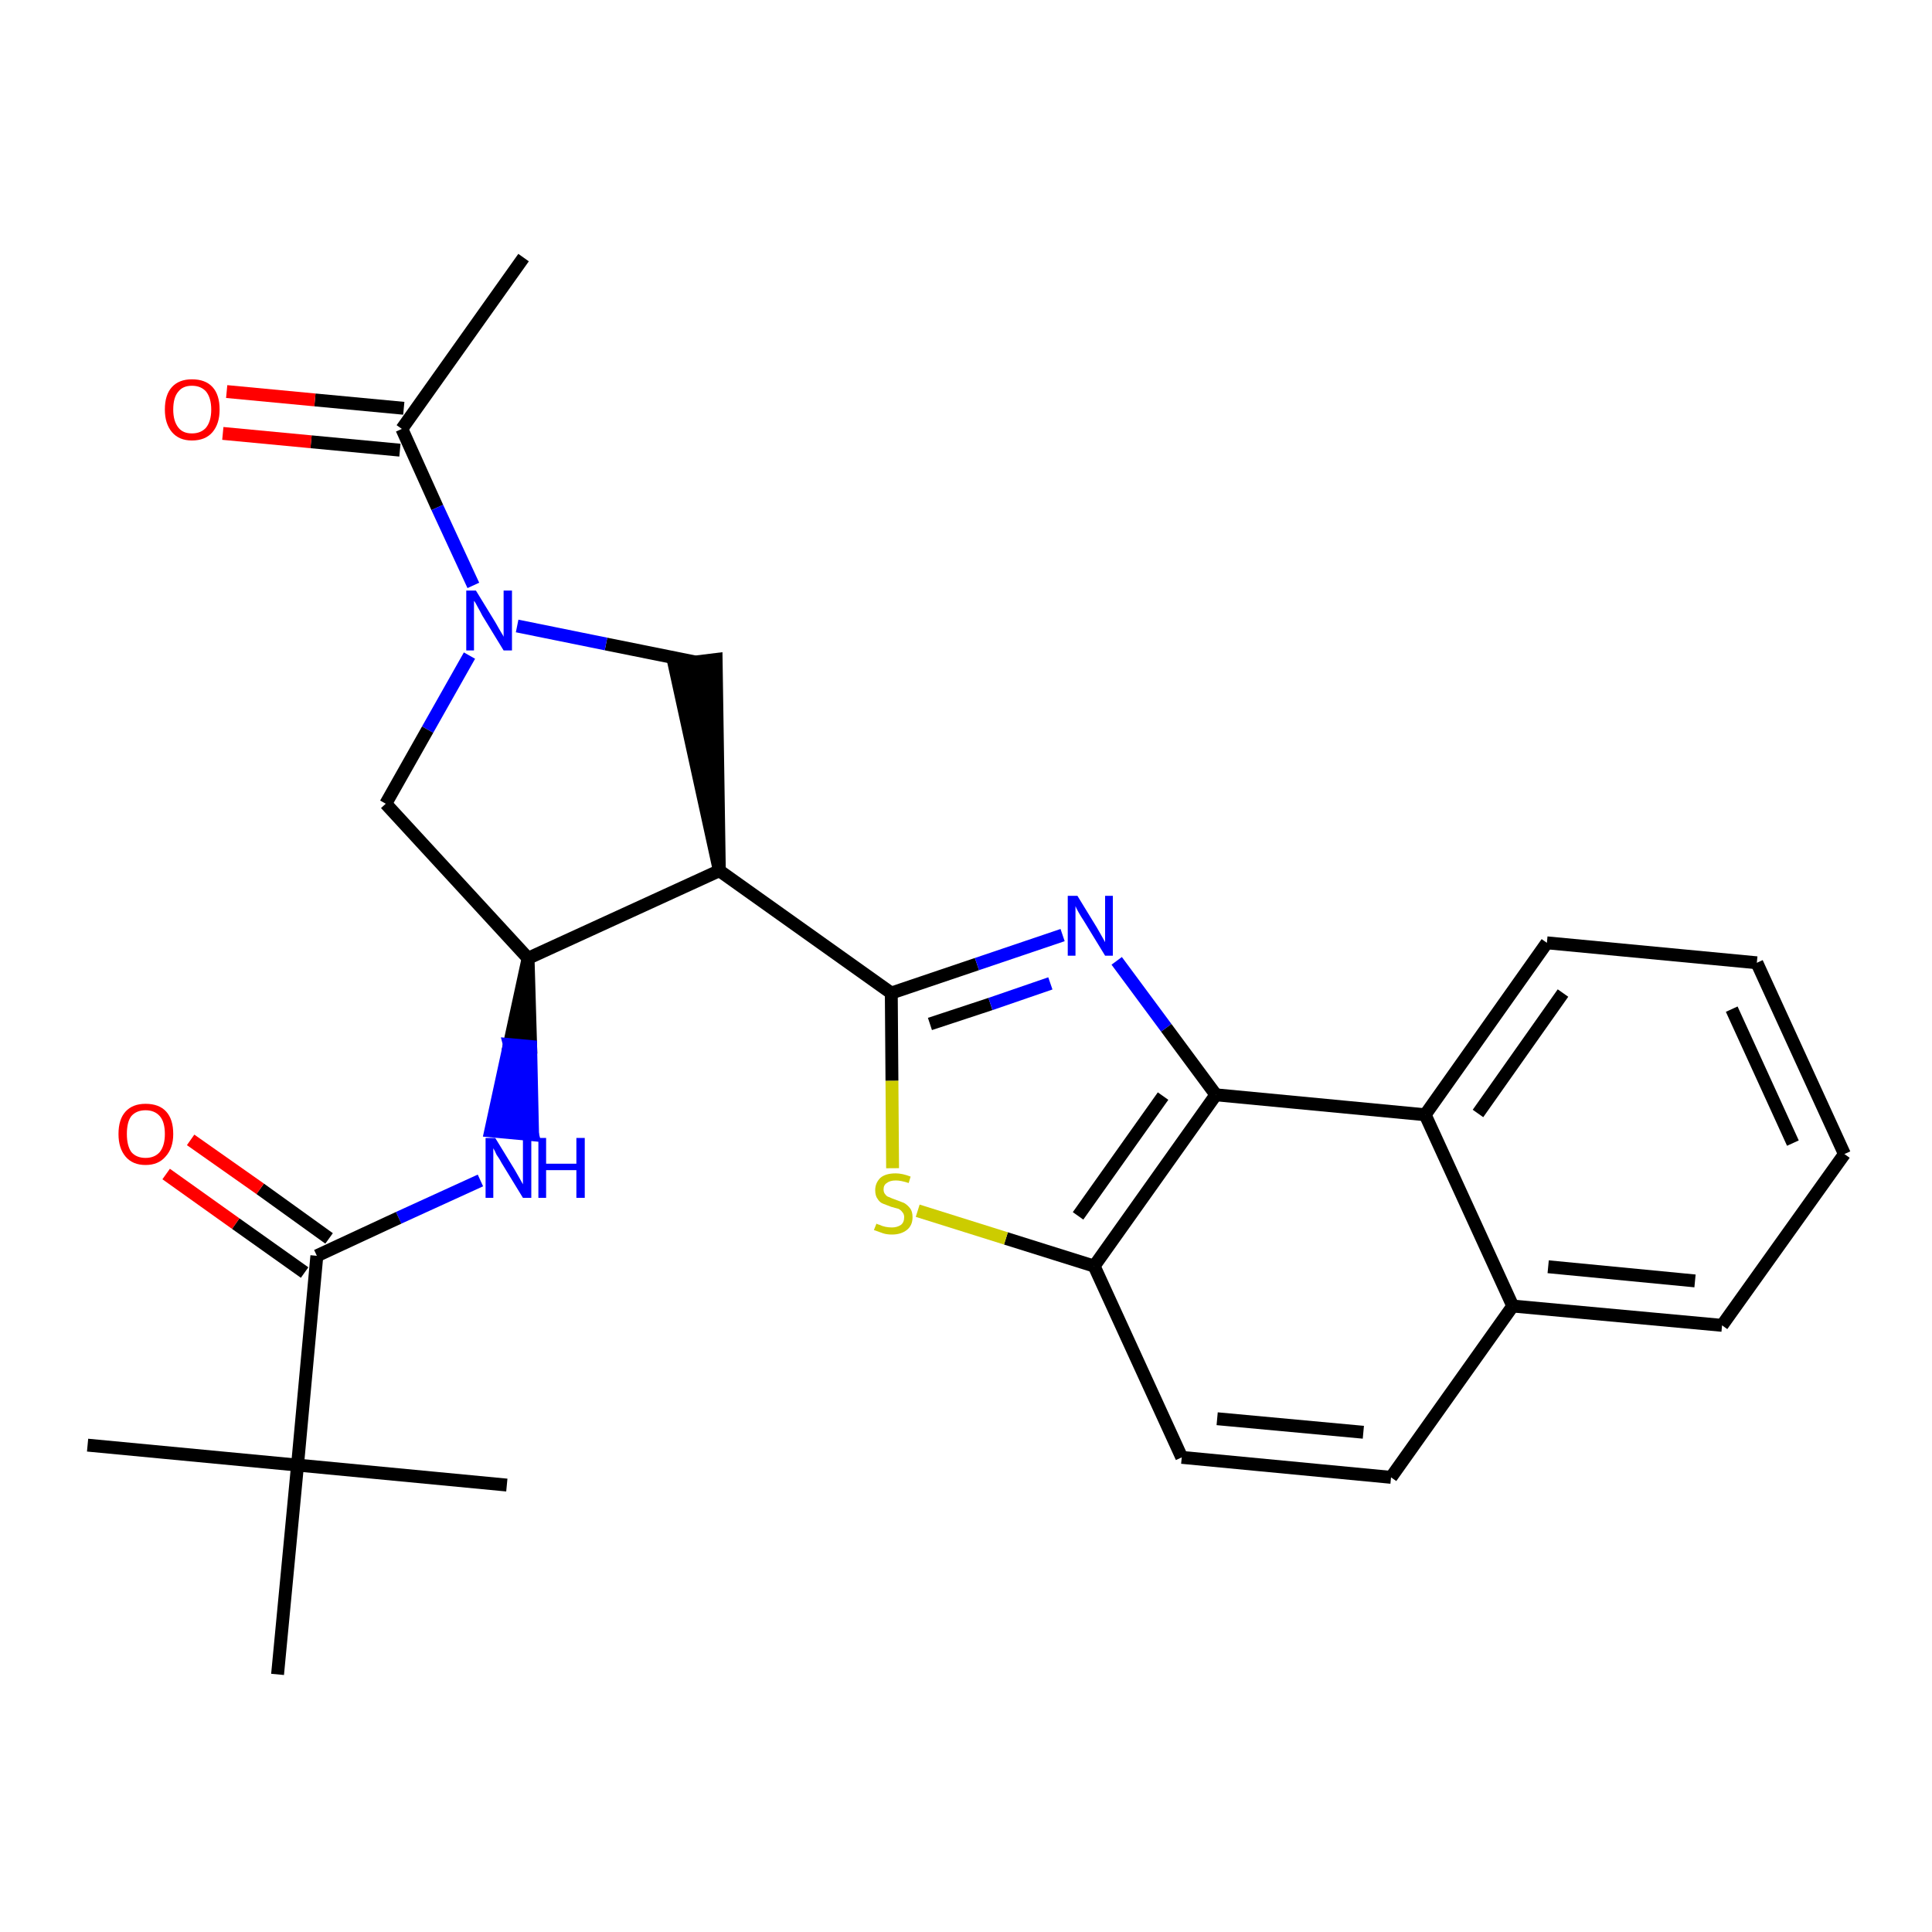 <?xml version='1.0' encoding='iso-8859-1'?>
<svg version='1.1' baseProfile='full'
              xmlns='http://www.w3.org/2000/svg'
                      xmlns:rdkit='http://www.rdkit.org/xml'
                      xmlns:xlink='http://www.w3.org/1999/xlink'
                  xml:space='preserve'
width='300px' height='300px' viewBox='0 0 300 300'>
<!-- END OF HEADER -->
<path class='bond-0 atom-0 atom-1' d='M 81.3,40.0 L 62.4,66.6' style='fill:none;fill-rule:evenodd;stroke:#000000;stroke-width:2.0px;stroke-linecap:butt;stroke-linejoin:miter;stroke-opacity:1' />
<path class='bond-1 atom-1 atom-2' d='M 62.7,63.4 L 48.9,62.1' style='fill:none;fill-rule:evenodd;stroke:#000000;stroke-width:2.0px;stroke-linecap:butt;stroke-linejoin:miter;stroke-opacity:1' />
<path class='bond-1 atom-1 atom-2' d='M 48.9,62.1 L 35.2,60.8' style='fill:none;fill-rule:evenodd;stroke:#FF0000;stroke-width:2.0px;stroke-linecap:butt;stroke-linejoin:miter;stroke-opacity:1' />
<path class='bond-1 atom-1 atom-2' d='M 62.1,69.9 L 48.3,68.6' style='fill:none;fill-rule:evenodd;stroke:#000000;stroke-width:2.0px;stroke-linecap:butt;stroke-linejoin:miter;stroke-opacity:1' />
<path class='bond-1 atom-1 atom-2' d='M 48.3,68.6 L 34.6,67.3' style='fill:none;fill-rule:evenodd;stroke:#FF0000;stroke-width:2.0px;stroke-linecap:butt;stroke-linejoin:miter;stroke-opacity:1' />
<path class='bond-2 atom-1 atom-3' d='M 62.4,66.6 L 67.9,78.8' style='fill:none;fill-rule:evenodd;stroke:#000000;stroke-width:2.0px;stroke-linecap:butt;stroke-linejoin:miter;stroke-opacity:1' />
<path class='bond-2 atom-1 atom-3' d='M 67.9,78.8 L 73.5,90.9' style='fill:none;fill-rule:evenodd;stroke:#0000FF;stroke-width:2.0px;stroke-linecap:butt;stroke-linejoin:miter;stroke-opacity:1' />
<path class='bond-3 atom-3 atom-4' d='M 72.9,101.8 L 66.4,113.3' style='fill:none;fill-rule:evenodd;stroke:#0000FF;stroke-width:2.0px;stroke-linecap:butt;stroke-linejoin:miter;stroke-opacity:1' />
<path class='bond-3 atom-3 atom-4' d='M 66.4,113.3 L 59.9,124.8' style='fill:none;fill-rule:evenodd;stroke:#000000;stroke-width:2.0px;stroke-linecap:butt;stroke-linejoin:miter;stroke-opacity:1' />
<path class='bond-27 atom-27 atom-3' d='M 108.0,102.8 L 94.1,100.0' style='fill:none;fill-rule:evenodd;stroke:#000000;stroke-width:2.0px;stroke-linecap:butt;stroke-linejoin:miter;stroke-opacity:1' />
<path class='bond-27 atom-27 atom-3' d='M 94.1,100.0 L 80.3,97.2' style='fill:none;fill-rule:evenodd;stroke:#0000FF;stroke-width:2.0px;stroke-linecap:butt;stroke-linejoin:miter;stroke-opacity:1' />
<path class='bond-4 atom-4 atom-5' d='M 59.9,124.8 L 82.0,148.8' style='fill:none;fill-rule:evenodd;stroke:#000000;stroke-width:2.0px;stroke-linecap:butt;stroke-linejoin:miter;stroke-opacity:1' />
<path class='bond-5 atom-5 atom-6' d='M 82.0,148.8 L 79.1,162.2 L 82.4,162.5 Z' style='fill:#000000;fill-rule:evenodd;fill-opacity:1;stroke:#000000;stroke-width:2.0px;stroke-linecap:butt;stroke-linejoin:miter;stroke-opacity:1;' />
<path class='bond-5 atom-5 atom-6' d='M 79.1,162.2 L 82.7,176.2 L 76.2,175.6 Z' style='fill:#0000FF;fill-rule:evenodd;fill-opacity:1;stroke:#0000FF;stroke-width:2.0px;stroke-linecap:butt;stroke-linejoin:miter;stroke-opacity:1;' />
<path class='bond-5 atom-5 atom-6' d='M 79.1,162.2 L 82.4,162.5 L 82.7,176.2 Z' style='fill:#0000FF;fill-rule:evenodd;fill-opacity:1;stroke:#0000FF;stroke-width:2.0px;stroke-linecap:butt;stroke-linejoin:miter;stroke-opacity:1;' />
<path class='bond-12 atom-5 atom-13' d='M 82.0,148.8 L 111.7,135.2' style='fill:none;fill-rule:evenodd;stroke:#000000;stroke-width:2.0px;stroke-linecap:butt;stroke-linejoin:miter;stroke-opacity:1' />
<path class='bond-6 atom-6 atom-7' d='M 74.6,183.3 L 61.9,189.1' style='fill:none;fill-rule:evenodd;stroke:#0000FF;stroke-width:2.0px;stroke-linecap:butt;stroke-linejoin:miter;stroke-opacity:1' />
<path class='bond-6 atom-6 atom-7' d='M 61.9,189.1 L 49.2,195.0' style='fill:none;fill-rule:evenodd;stroke:#000000;stroke-width:2.0px;stroke-linecap:butt;stroke-linejoin:miter;stroke-opacity:1' />
<path class='bond-7 atom-7 atom-8' d='M 51.1,192.3 L 40.4,184.6' style='fill:none;fill-rule:evenodd;stroke:#000000;stroke-width:2.0px;stroke-linecap:butt;stroke-linejoin:miter;stroke-opacity:1' />
<path class='bond-7 atom-7 atom-8' d='M 40.4,184.6 L 29.6,177.0' style='fill:none;fill-rule:evenodd;stroke:#FF0000;stroke-width:2.0px;stroke-linecap:butt;stroke-linejoin:miter;stroke-opacity:1' />
<path class='bond-7 atom-7 atom-8' d='M 47.3,197.6 L 36.6,190.0' style='fill:none;fill-rule:evenodd;stroke:#000000;stroke-width:2.0px;stroke-linecap:butt;stroke-linejoin:miter;stroke-opacity:1' />
<path class='bond-7 atom-7 atom-8' d='M 36.6,190.0 L 25.8,182.3' style='fill:none;fill-rule:evenodd;stroke:#FF0000;stroke-width:2.0px;stroke-linecap:butt;stroke-linejoin:miter;stroke-opacity:1' />
<path class='bond-8 atom-7 atom-9' d='M 49.2,195.0 L 46.2,227.5' style='fill:none;fill-rule:evenodd;stroke:#000000;stroke-width:2.0px;stroke-linecap:butt;stroke-linejoin:miter;stroke-opacity:1' />
<path class='bond-9 atom-9 atom-10' d='M 46.2,227.5 L 13.6,224.4' style='fill:none;fill-rule:evenodd;stroke:#000000;stroke-width:2.0px;stroke-linecap:butt;stroke-linejoin:miter;stroke-opacity:1' />
<path class='bond-10 atom-9 atom-11' d='M 46.2,227.5 L 78.7,230.6' style='fill:none;fill-rule:evenodd;stroke:#000000;stroke-width:2.0px;stroke-linecap:butt;stroke-linejoin:miter;stroke-opacity:1' />
<path class='bond-11 atom-9 atom-12' d='M 46.2,227.5 L 43.1,260.0' style='fill:none;fill-rule:evenodd;stroke:#000000;stroke-width:2.0px;stroke-linecap:butt;stroke-linejoin:miter;stroke-opacity:1' />
<path class='bond-13 atom-13 atom-14' d='M 111.7,135.2 L 138.4,154.2' style='fill:none;fill-rule:evenodd;stroke:#000000;stroke-width:2.0px;stroke-linecap:butt;stroke-linejoin:miter;stroke-opacity:1' />
<path class='bond-26 atom-13 atom-27' d='M 111.7,135.2 L 111.2,102.4 L 104.7,103.2 Z' style='fill:#000000;fill-rule:evenodd;fill-opacity:1;stroke:#000000;stroke-width:2.0px;stroke-linecap:butt;stroke-linejoin:miter;stroke-opacity:1;' />
<path class='bond-14 atom-14 atom-15' d='M 138.4,154.2 L 151.7,149.7' style='fill:none;fill-rule:evenodd;stroke:#000000;stroke-width:2.0px;stroke-linecap:butt;stroke-linejoin:miter;stroke-opacity:1' />
<path class='bond-14 atom-14 atom-15' d='M 151.7,149.7 L 165.0,145.2' style='fill:none;fill-rule:evenodd;stroke:#0000FF;stroke-width:2.0px;stroke-linecap:butt;stroke-linejoin:miter;stroke-opacity:1' />
<path class='bond-14 atom-14 atom-15' d='M 144.4,159.0 L 153.8,155.9' style='fill:none;fill-rule:evenodd;stroke:#000000;stroke-width:2.0px;stroke-linecap:butt;stroke-linejoin:miter;stroke-opacity:1' />
<path class='bond-14 atom-14 atom-15' d='M 153.8,155.9 L 163.1,152.7' style='fill:none;fill-rule:evenodd;stroke:#0000FF;stroke-width:2.0px;stroke-linecap:butt;stroke-linejoin:miter;stroke-opacity:1' />
<path class='bond-28 atom-26 atom-14' d='M 138.6,181.4 L 138.5,167.8' style='fill:none;fill-rule:evenodd;stroke:#CCCC00;stroke-width:2.0px;stroke-linecap:butt;stroke-linejoin:miter;stroke-opacity:1' />
<path class='bond-28 atom-26 atom-14' d='M 138.5,167.8 L 138.4,154.2' style='fill:none;fill-rule:evenodd;stroke:#000000;stroke-width:2.0px;stroke-linecap:butt;stroke-linejoin:miter;stroke-opacity:1' />
<path class='bond-15 atom-15 atom-16' d='M 173.4,149.2 L 181.1,159.6' style='fill:none;fill-rule:evenodd;stroke:#0000FF;stroke-width:2.0px;stroke-linecap:butt;stroke-linejoin:miter;stroke-opacity:1' />
<path class='bond-15 atom-15 atom-16' d='M 181.1,159.6 L 188.8,170.0' style='fill:none;fill-rule:evenodd;stroke:#000000;stroke-width:2.0px;stroke-linecap:butt;stroke-linejoin:miter;stroke-opacity:1' />
<path class='bond-16 atom-16 atom-17' d='M 188.8,170.0 L 169.9,196.6' style='fill:none;fill-rule:evenodd;stroke:#000000;stroke-width:2.0px;stroke-linecap:butt;stroke-linejoin:miter;stroke-opacity:1' />
<path class='bond-16 atom-16 atom-17' d='M 180.6,170.2 L 167.4,188.8' style='fill:none;fill-rule:evenodd;stroke:#000000;stroke-width:2.0px;stroke-linecap:butt;stroke-linejoin:miter;stroke-opacity:1' />
<path class='bond-29 atom-25 atom-16' d='M 221.3,173.1 L 188.8,170.0' style='fill:none;fill-rule:evenodd;stroke:#000000;stroke-width:2.0px;stroke-linecap:butt;stroke-linejoin:miter;stroke-opacity:1' />
<path class='bond-17 atom-17 atom-18' d='M 169.9,196.6 L 183.5,226.3' style='fill:none;fill-rule:evenodd;stroke:#000000;stroke-width:2.0px;stroke-linecap:butt;stroke-linejoin:miter;stroke-opacity:1' />
<path class='bond-25 atom-17 atom-26' d='M 169.9,196.6 L 156.2,192.3' style='fill:none;fill-rule:evenodd;stroke:#000000;stroke-width:2.0px;stroke-linecap:butt;stroke-linejoin:miter;stroke-opacity:1' />
<path class='bond-25 atom-17 atom-26' d='M 156.2,192.3 L 142.5,188.0' style='fill:none;fill-rule:evenodd;stroke:#CCCC00;stroke-width:2.0px;stroke-linecap:butt;stroke-linejoin:miter;stroke-opacity:1' />
<path class='bond-18 atom-18 atom-19' d='M 183.5,226.3 L 216.0,229.4' style='fill:none;fill-rule:evenodd;stroke:#000000;stroke-width:2.0px;stroke-linecap:butt;stroke-linejoin:miter;stroke-opacity:1' />
<path class='bond-18 atom-18 atom-19' d='M 189.0,220.3 L 211.7,222.4' style='fill:none;fill-rule:evenodd;stroke:#000000;stroke-width:2.0px;stroke-linecap:butt;stroke-linejoin:miter;stroke-opacity:1' />
<path class='bond-19 atom-19 atom-20' d='M 216.0,229.4 L 234.9,202.8' style='fill:none;fill-rule:evenodd;stroke:#000000;stroke-width:2.0px;stroke-linecap:butt;stroke-linejoin:miter;stroke-opacity:1' />
<path class='bond-20 atom-20 atom-21' d='M 234.9,202.8 L 267.4,205.8' style='fill:none;fill-rule:evenodd;stroke:#000000;stroke-width:2.0px;stroke-linecap:butt;stroke-linejoin:miter;stroke-opacity:1' />
<path class='bond-20 atom-20 atom-21' d='M 240.4,196.7 L 263.2,198.9' style='fill:none;fill-rule:evenodd;stroke:#000000;stroke-width:2.0px;stroke-linecap:butt;stroke-linejoin:miter;stroke-opacity:1' />
<path class='bond-30 atom-25 atom-20' d='M 221.3,173.1 L 234.9,202.8' style='fill:none;fill-rule:evenodd;stroke:#000000;stroke-width:2.0px;stroke-linecap:butt;stroke-linejoin:miter;stroke-opacity:1' />
<path class='bond-21 atom-21 atom-22' d='M 267.4,205.8 L 286.4,179.2' style='fill:none;fill-rule:evenodd;stroke:#000000;stroke-width:2.0px;stroke-linecap:butt;stroke-linejoin:miter;stroke-opacity:1' />
<path class='bond-22 atom-22 atom-23' d='M 286.4,179.2 L 272.8,149.5' style='fill:none;fill-rule:evenodd;stroke:#000000;stroke-width:2.0px;stroke-linecap:butt;stroke-linejoin:miter;stroke-opacity:1' />
<path class='bond-22 atom-22 atom-23' d='M 278.4,177.5 L 268.9,156.7' style='fill:none;fill-rule:evenodd;stroke:#000000;stroke-width:2.0px;stroke-linecap:butt;stroke-linejoin:miter;stroke-opacity:1' />
<path class='bond-23 atom-23 atom-24' d='M 272.8,149.5 L 240.2,146.4' style='fill:none;fill-rule:evenodd;stroke:#000000;stroke-width:2.0px;stroke-linecap:butt;stroke-linejoin:miter;stroke-opacity:1' />
<path class='bond-24 atom-24 atom-25' d='M 240.2,146.4 L 221.3,173.1' style='fill:none;fill-rule:evenodd;stroke:#000000;stroke-width:2.0px;stroke-linecap:butt;stroke-linejoin:miter;stroke-opacity:1' />
<path class='bond-24 atom-24 atom-25' d='M 242.7,154.2 L 229.5,172.9' style='fill:none;fill-rule:evenodd;stroke:#000000;stroke-width:2.0px;stroke-linecap:butt;stroke-linejoin:miter;stroke-opacity:1' />
<path  class='atom-2' d='M 25.6 63.6
Q 25.6 61.3, 26.7 60.1
Q 27.8 58.9, 29.8 58.9
Q 31.9 58.9, 33.0 60.1
Q 34.1 61.3, 34.1 63.6
Q 34.1 65.8, 33.0 67.1
Q 31.9 68.4, 29.8 68.4
Q 27.8 68.4, 26.7 67.1
Q 25.6 65.8, 25.6 63.6
M 29.8 67.3
Q 31.2 67.3, 32.0 66.4
Q 32.8 65.4, 32.8 63.6
Q 32.8 61.8, 32.0 60.8
Q 31.2 59.9, 29.8 59.9
Q 28.4 59.9, 27.7 60.8
Q 26.9 61.7, 26.9 63.6
Q 26.9 65.4, 27.7 66.4
Q 28.4 67.3, 29.8 67.3
' fill='#FF0000'/>
<path  class='atom-3' d='M 73.9 91.7
L 76.9 96.6
Q 77.2 97.1, 77.7 98.0
Q 78.2 98.8, 78.2 98.9
L 78.2 91.7
L 79.5 91.7
L 79.5 101.0
L 78.2 101.0
L 74.9 95.6
Q 74.6 95.0, 74.2 94.3
Q 73.8 93.5, 73.6 93.3
L 73.6 101.0
L 72.4 101.0
L 72.4 91.7
L 73.9 91.7
' fill='#0000FF'/>
<path  class='atom-6' d='M 76.9 176.7
L 79.9 181.6
Q 80.2 182.1, 80.7 183.0
Q 81.2 183.9, 81.2 183.9
L 81.2 176.7
L 82.5 176.7
L 82.5 186.0
L 81.2 186.0
L 77.9 180.6
Q 77.6 180.0, 77.1 179.3
Q 76.8 178.6, 76.6 178.3
L 76.6 186.0
L 75.4 186.0
L 75.4 176.7
L 76.9 176.7
' fill='#0000FF'/>
<path  class='atom-6' d='M 83.6 176.7
L 84.8 176.7
L 84.8 180.7
L 89.5 180.7
L 89.5 176.7
L 90.8 176.7
L 90.8 186.0
L 89.5 186.0
L 89.5 181.7
L 84.8 181.7
L 84.8 186.0
L 83.6 186.0
L 83.6 176.7
' fill='#0000FF'/>
<path  class='atom-8' d='M 18.4 176.1
Q 18.4 173.8, 19.5 172.6
Q 20.6 171.4, 22.6 171.4
Q 24.7 171.4, 25.8 172.6
Q 26.9 173.8, 26.9 176.1
Q 26.9 178.3, 25.7 179.6
Q 24.6 180.9, 22.6 180.9
Q 20.6 180.9, 19.5 179.6
Q 18.4 178.3, 18.4 176.1
M 22.6 179.8
Q 24.0 179.8, 24.8 178.9
Q 25.6 177.9, 25.6 176.1
Q 25.6 174.2, 24.8 173.3
Q 24.0 172.4, 22.6 172.4
Q 21.2 172.4, 20.4 173.3
Q 19.7 174.2, 19.7 176.1
Q 19.7 177.9, 20.4 178.9
Q 21.2 179.8, 22.6 179.8
' fill='#FF0000'/>
<path  class='atom-15' d='M 167.3 139.1
L 170.3 144.0
Q 170.6 144.5, 171.1 145.4
Q 171.6 146.3, 171.6 146.3
L 171.6 139.1
L 172.8 139.1
L 172.8 148.4
L 171.6 148.4
L 168.3 143.0
Q 167.9 142.4, 167.5 141.7
Q 167.1 141.0, 167.0 140.7
L 167.0 148.4
L 165.8 148.4
L 165.8 139.1
L 167.3 139.1
' fill='#0000FF'/>
<path  class='atom-26' d='M 136.1 190.0
Q 136.2 190.1, 136.6 190.2
Q 137.0 190.4, 137.5 190.5
Q 138.0 190.6, 138.5 190.6
Q 139.3 190.6, 139.9 190.2
Q 140.4 189.8, 140.4 189.0
Q 140.4 188.5, 140.1 188.2
Q 139.9 187.9, 139.5 187.7
Q 139.1 187.6, 138.4 187.4
Q 137.6 187.1, 137.1 186.9
Q 136.6 186.7, 136.3 186.2
Q 135.9 185.7, 135.9 184.8
Q 135.9 183.7, 136.7 182.9
Q 137.5 182.2, 139.1 182.2
Q 140.1 182.2, 141.4 182.7
L 141.1 183.7
Q 139.9 183.3, 139.1 183.3
Q 138.2 183.3, 137.7 183.7
Q 137.2 184.0, 137.2 184.7
Q 137.2 185.2, 137.5 185.5
Q 137.7 185.8, 138.1 185.9
Q 138.5 186.1, 139.1 186.3
Q 139.9 186.6, 140.4 186.8
Q 140.9 187.1, 141.3 187.6
Q 141.7 188.1, 141.7 189.0
Q 141.7 190.3, 140.8 191.0
Q 139.9 191.7, 138.5 191.7
Q 137.7 191.7, 137.1 191.5
Q 136.5 191.3, 135.7 191.0
L 136.1 190.0
' fill='#CCCC00'/>
</svg>
